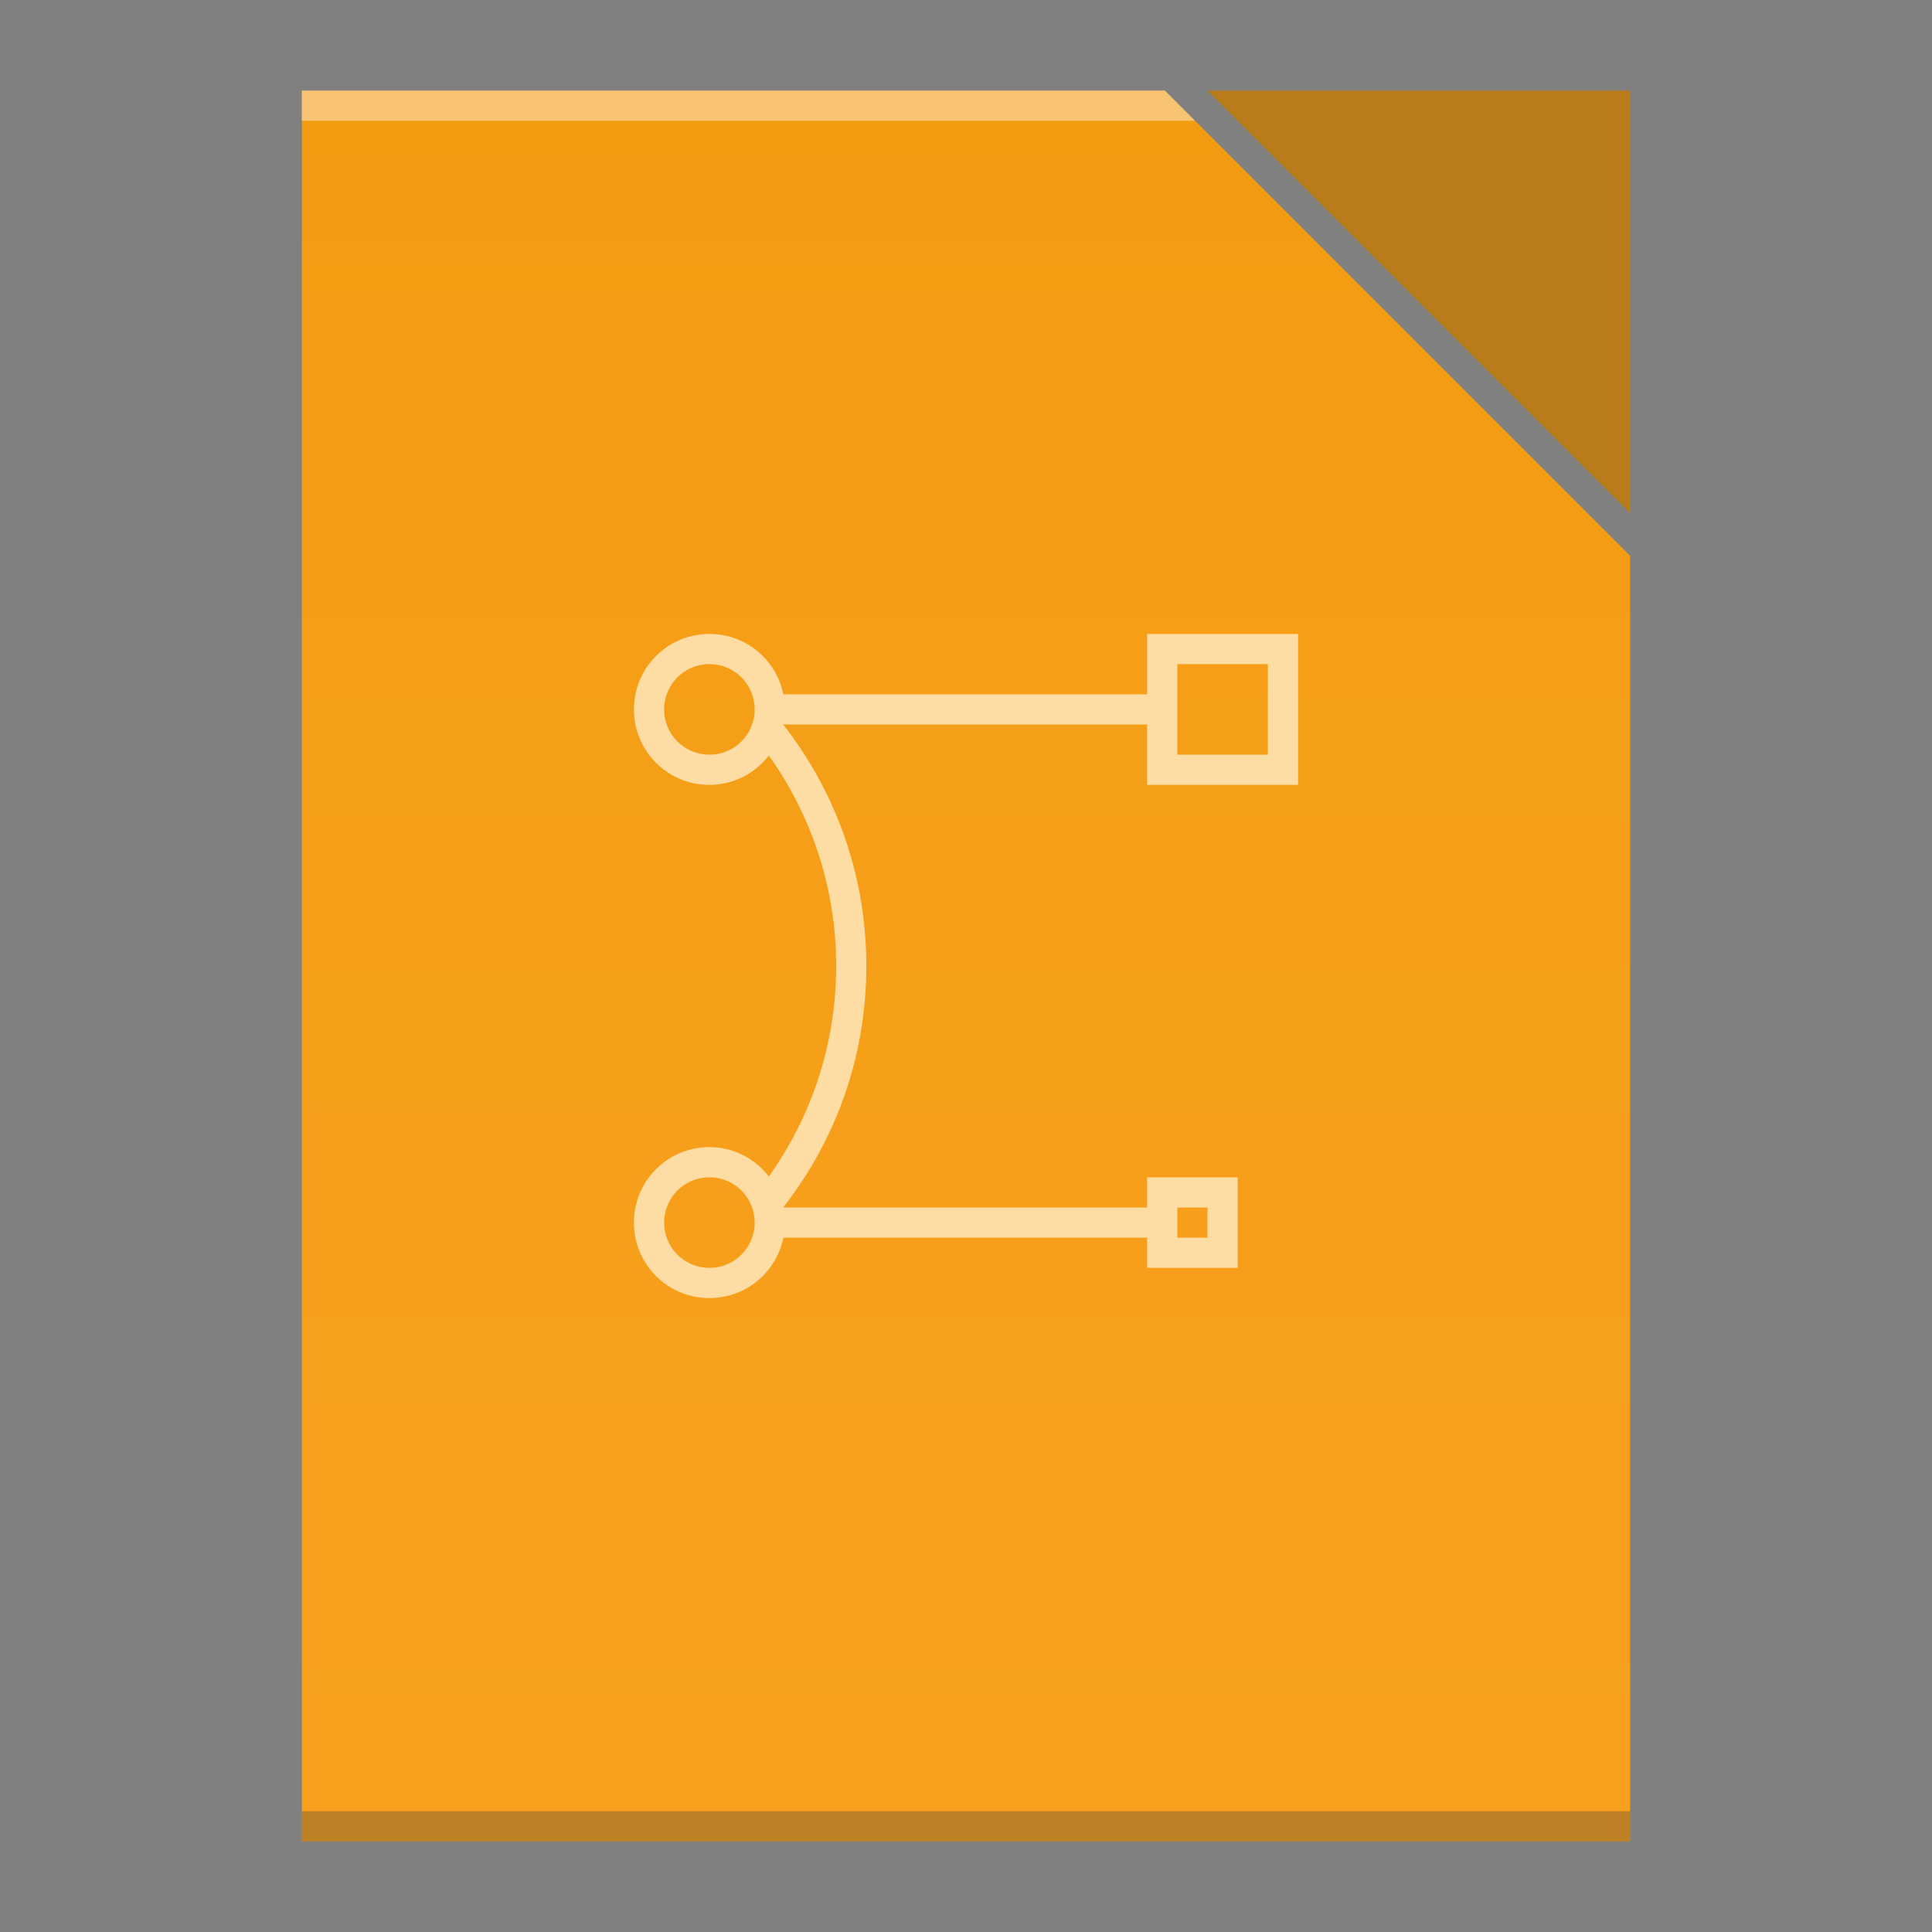 <?xml version="1.0" encoding="UTF-8" standalone="no"?>
<svg
   xmlns:dc="http://purl.org/dc/elements/1.1/"
   xmlns:cc="http://creativecommons.org/ns#"
   xmlns:rdf="http://www.w3.org/1999/02/22-rdf-syntax-ns#"
   xmlns:svg="http://www.w3.org/2000/svg"
   xmlns="http://www.w3.org/2000/svg"
   xmlns:xlink="http://www.w3.org/1999/xlink"
   xmlns:sodipodi="http://sodipodi.sourceforge.net/DTD/sodipodi-0.dtd"
   xmlns:inkscape="http://www.inkscape.org/namespaces/inkscape"
   width="64"
   version="1.1"
   viewBox="0 0 64 64"
   height="64"
   id="svg2"
   inkscape:version="0.91 r13725"
   sodipodi:docname="libreoffice-drawing.svg">
  <rect x="0" y="0" width="64" height="64" fill="#808080" stroke="none"/>
  <sodipodi:namedview
     pagecolor="#ffffff"
     bordercolor="#666666"
     borderopacity="1"
     objecttolerance="10"
     gridtolerance="10"
     guidetolerance="10"
     inkscape:pageopacity="0"
     inkscape:pageshadow="2"
     inkscape:window-width="1920"
     inkscape:window-height="1013"
     id="namedview24"
     showgrid="false"
     inkscape:zoom="3.6875"
     inkscape:cx="24.862388"
     inkscape:cy="41.155769"
     inkscape:window-x="0"
     inkscape:window-y="0"
     inkscape:window-maximized="1"
     inkscape:current-layer="svg2" />
  <defs
     id="defs4">
    <linearGradient
       id="linearGradient4300-3">
      <stop
         style="stop-color:#f39c12"
         id="stop4302-0" />
      <stop
         offset="1"
         style="stop-color:#f9a11f"
         id="stop4304-0" />
    </linearGradient>
    <linearGradient
       inkscape:collect="always"
       xlink:href="#linearGradient4300-3"
       id="linearGradient4306-0"
       y1="61"
       y2="3"
       x2="0"
       gradientUnits="userSpaceOnUse"
       gradientTransform="matrix(1,0,0,-1,0,64)" />
  </defs>
  <rect
     width="0"
     x="-133.833"
     y="22.833"
     height="20.167"
     style="fill:#5e6b78"
     id="rect4035" />
  <rect
     width="0"
     x="57.642"
     y="24"
     height="22"
     style="fill:#ffffff"
     id="rect4035-75" />
  <rect
     width="0"
     x="57"
     y="22"
     height="22"
     style="fill:#ffffff"
     id="rect4035-4" />
  <rect
     width="0"
     x="53.928"
     y="21.772"
     height="22.228"
     style="fill:#fbd2bf"
     id="rect4035-3" />
  <rect
     width="0"
     x="57"
     y="22"
     height="22"
     style="fill:#fbd2bf"
     id="rect4035-1" />
  <rect
     width="0"
     x="97"
     y="22"
     height="22"
     style="fill:#fbfbfb"
     id="rect4035-2" />
  <rect
     width="0"
     x="57"
     y="22"
     height="22"
     style="fill:#fbfbfb"
     id="rect4035-8" />
  <rect
     width="0"
     x="-102.358"
     y="24"
     height="22"
     style="fill:#ffffff"
     id="rect4035-7" />
  <rect
     width="0"
     x="-103"
     y="22"
     height="22"
     style="fill:#ffffff"
     id="rect4035-4-5" />
  <rect
     width="0"
     x="-106.072"
     y="21.772"
     height="22.228"
     style="fill:#fbd2bf"
     id="rect4035-3-3" />
  <rect
     width="0"
     x="-103"
     y="22"
     height="22"
     style="fill:#fbd2bf"
     id="rect4035-1-5" />
  <rect
     width="0"
     x="-22.358"
     y="-44"
     height="22"
     style="fill:#ffffff"
     id="rect4035-5"
     transform="scale(1,-1)" />
  <rect
     width="0"
     x="-23"
     y="-46"
     height="22"
     style="fill:#ffffff"
     id="rect4035-4-6"
     transform="scale(1,-1)" />
  <rect
     width="0"
     x="-26.072"
     y="-46.228"
     height="22.228"
     style="fill:#fbd2bf"
     id="rect4035-3-2"
     transform="scale(1,-1)" />
  <rect
     width="0"
     x="-23"
     y="-46"
     height="22"
     style="fill:#fbd2bf"
     id="rect4035-1-9"
     transform="scale(1,-1)" />
  <rect
     width="0"
     x="-213.475"
     y="78.746"
     height="11"
     style="fill:#036b53"
     id="rect4035-35" />
  <rect
     width="0"
     x="-213.154"
     y="79.746"
     height="11"
     style="fill:#ffffff"
     id="rect4035-67" />
  <rect
     width="0"
     x="-213.475"
     y="78.746"
     height="11"
     style="fill:#ffffff"
     id="rect4035-4-62" />
  <rect
     width="0"
     x="-215.01"
     y="78.632"
     height="11.114"
     style="fill:#fbd2bf"
     id="rect4035-3-91" />
  <rect
     width="0"
     x="-213.475"
     y="78.746"
     height="11"
     style="fill:#fbd2bf"
     id="rect4035-1-27" />
  <rect
     width="0"
     x="-213.475"
     y="78.746"
     height="11"
     style="fill:#fbfbfb"
     id="rect4035-5-0" />
  <rect
     width="0"
     x="-213.475"
     y="78.746"
     height="11"
     style="fill:#fffcf9"
     id="rect4035-8-9" />
  <rect
     width="0"
     x="-213.154"
     y="39.746"
     height="11"
     style="fill:#ffffff"
     id="rect4035-6" />
  <rect
     width="0"
     x="-213.475"
     y="38.746"
     height="11"
     style="fill:#ffffff"
     id="rect4035-4-2" />
  <rect
     width="0"
     x="-215.01"
     y="38.632"
     height="11.114"
     style="fill:#fbd2bf"
     id="rect4035-3-9" />
  <rect
     width="0"
     x="-213.475"
     y="38.746"
     height="11"
     style="fill:#fbd2bf"
     id="rect4035-1-1" />
  <rect
     width="0"
     x="-213.475"
     y="38.746"
     height="11"
     style="fill:#fbfbfb"
     id="rect4035-5-2" />
  <rect
     width="0"
     x="-213.475"
     y="38.746"
     height="11"
     style="fill:#fffcf9"
     id="rect4035-8-7" />
  <rect
     width="0"
     x="-213.475"
     y="38.746"
     height="11"
     style="fill:#e8d9eb"
     id="rect4035-44" />
  <rect
     width="0"
     x="-253.154"
     y="39.746"
     height="11"
     style="fill:#ffffff"
     id="rect4035-62" />
  <rect
     width="0"
     x="-253.475"
     y="38.746"
     height="11"
     style="fill:#ffffff"
     id="rect4035-4-9" />
  <rect
     width="0"
     x="-255.01"
     y="38.632"
     height="11.114"
     style="fill:#fbd2bf"
     id="rect4035-3-1" />
  <rect
     width="0"
     x="-253.475"
     y="38.746"
     height="11"
     style="fill:#fbd2bf"
     id="rect4035-1-2" />
  <rect
     width="0"
     x="-253.475"
     y="38.746"
     height="11"
     style="fill:#fbfbfb"
     id="rect4035-5-7" />
  <rect
     width="0"
     x="-253.475"
     y="38.746"
     height="11"
     style="fill:#fffcf9"
     id="rect4035-8-0" />
  <rect
     width="0"
     x="-253.475"
     y="38.746"
     height="11"
     style="fill:#e8d9eb"
     id="rect4035-44-9" />
  <rect
     width="0"
     x="-253.475"
     y="38.746"
     height="11"
     style="fill:#e8d9eb"
     id="rect4035-7-6" />
  <rect
     width="0"
     x="-252.205"
     y="39.746"
     height="11"
     style="fill:#ffffff"
     id="rect4035-36" />
  <rect
     width="0"
     x="-252.525"
     y="38.746"
     height="11"
     style="fill:#ffffff"
     id="rect4035-4-0" />
  <rect
     width="0"
     x="-254.061"
     y="38.632"
     height="11.114"
     style="fill:#fbd2bf"
     id="rect4035-3-6" />
  <rect
     width="0"
     x="-252.525"
     y="38.746"
     height="11"
     style="fill:#fbd2bf"
     id="rect4035-1-26" />
  <rect
     width="0"
     x="-252.525"
     y="38.746"
     height="11"
     style="fill:#fbfbfb"
     id="rect4035-5-1" />
  <rect
     width="0"
     x="-252.525"
     y="38.746"
     height="11"
     style="fill:#fffcf9"
     id="rect4035-8-8" />
  <rect
     width="0"
     x="-252.525"
     y="38.746"
     height="11"
     style="fill:#e8d9eb"
     id="rect4035-44-7" />
  <rect
     width="0"
     x="-252.525"
     y="38.746"
     height="11"
     style="fill:#e8d9eb"
     id="rect4035-7-9" />
  <path
     inkscape:connector-curvature="0"
     style="fill:url(#linearGradient4306-0);fill-opacity:1.0"
     d="m 10,3 0,58 30,0 14,0 L 54,47 54,18.414 38.586,3 10,3 Z"
     id="rect3500-2" />
  <rect
     width="44"
     x="10"
     y="60"
     height="1"
     style="fill:#2e3132;fill-opacity:0.294"
     id="rect4169-3" />
  <path
     inkscape:connector-curvature="0"
     style="fill:#ffffff;fill-opacity:0.41"
     d="m 10,3 0,1 29.586,0 -1,-1 L 10,3 Z"
     id="rect4236-7" />
  <path
     inkscape:connector-curvature="0"
     style="fill:#b97c1b;fill-opacity:1;fill-rule:evenodd"
     id="path4314"
     d="M 40,3 54,17 54,3 Z" />
  <rect
     width="0"
     x="-53.833"
     y="22.833"
     height="20.167"
     style="fill:#5e6b78"
     id="rect4035-59" />
  <rect
     width="0"
     x="137.642"
     y="24"
     height="22"
     style="fill:#ffffff"
     id="rect4035-75-2" />
  <rect
     width="0"
     x="137"
     y="22"
     height="22"
     style="fill:#ffffff"
     id="rect4035-4-28" />
  <rect
     width="0"
     x="133.928"
     y="21.772"
     height="22.228"
     style="fill:#fbd2bf"
     id="rect4035-3-97" />
  <rect
     width="0"
     x="137"
     y="22"
     height="22"
     style="fill:#fbd2bf"
     id="rect4035-1-3" />
  <rect
     width="0"
     x="177"
     y="22"
     height="22"
     style="fill:#fbfbfb"
     id="rect4035-2-6" />
  <rect
     width="0"
     x="137"
     y="22"
     height="22"
     style="fill:#fbfbfb"
     id="rect4035-8-1" />
  <rect
     width="0"
     x="-22.358"
     y="24"
     height="22"
     style="fill:#ffffff"
     id="rect4035-7-2" />
  <rect
     width="0"
     x="-23"
     y="22"
     height="22"
     style="fill:#ffffff"
     id="rect4035-4-5-9" />
  <rect
     width="0"
     x="-26.072"
     y="21.772"
     height="22.228"
     style="fill:#fbd2bf"
     id="rect4035-3-3-3" />
  <rect
     width="0"
     x="-23"
     y="22"
     height="22"
     style="fill:#fbd2bf"
     id="rect4035-1-5-1" />
  <rect
     width="0"
     x="57.642"
     y="-44"
     height="22"
     style="fill:#ffffff"
     id="rect4035-5-9"
     transform="scale(1,-1)" />
  <rect
     width="0"
     x="57"
     y="-46"
     height="22"
     style="fill:#ffffff"
     id="rect4035-4-6-4"
     transform="scale(1,-1)" />
  <rect
     width="0"
     x="53.928"
     y="-46.228"
     height="22.228"
     style="fill:#fbd2bf"
     id="rect4035-3-2-7"
     transform="scale(1,-1)" />
  <rect
     width="0"
     x="57"
     y="-46"
     height="22"
     style="fill:#fbd2bf"
     id="rect4035-1-9-8"
     transform="scale(1,-1)" />
  <path
     inkscape:connector-curvature="0"
     style="fill:#fddda3;fill-opacity:1"
     id="rect4166"
     d="m 23.5,21 c -1.385,0 -2.5,1.115 -2.5,2.5 0,1.385 1.115,2.5 2.5,2.5 0.805,0 1.512,-0.383 1.969,-0.971 1.4,1.963 2.23,4.365 2.23,6.971 0,2.606 -0.83,5.008 -2.23,6.971 C 25.012,38.383 24.305,38 23.5,38 22.115,38 21,39.115 21,40.5 c 0,1.385 1.115,2.5 2.5,2.5 1.214,0 2.219,-0.856 2.449,-2 L 38,41 l 0,1 3,0 0,-3 -3,0 0,1 -12.051,0 c -3.77e-4,-0.002 3.8e-4,-0.004 0,-0.006 -1.27e-4,-6.21e-4 1.27e-4,-0.001 0,-0.002 1.719,-2.202 2.75,-4.97 2.75,-7.992 0,-3.022 -1.031,-5.792 -2.75,-7.994 3.8e-4,-0.002 -3.77e-4,-0.004 0,-0.006 L 38,24 l 0,2 5,0 0,-5 -5,0 0,2 -12.051,0 C 25.719,21.856 24.714,21 23.5,21 Z m 0,1 C 24.331,22 25,22.669 25,23.5 25,24.331 24.331,25 23.5,25 22.669,25 22,24.331 22,23.5 22,22.669 22.669,22 23.5,22 Z m 15.5,0 3,0 0,3 -3,0 0,-3 z M 23.5,39 C 24.331,39 25,39.669 25,40.5 25,41.331 24.331,42 23.5,42 22.669,42 22,41.331 22,40.5 22,39.669 22.669,39 23.5,39 Z m 15.5,1 1,0 0,1 -1,0 0,-1 z" />
</svg>
